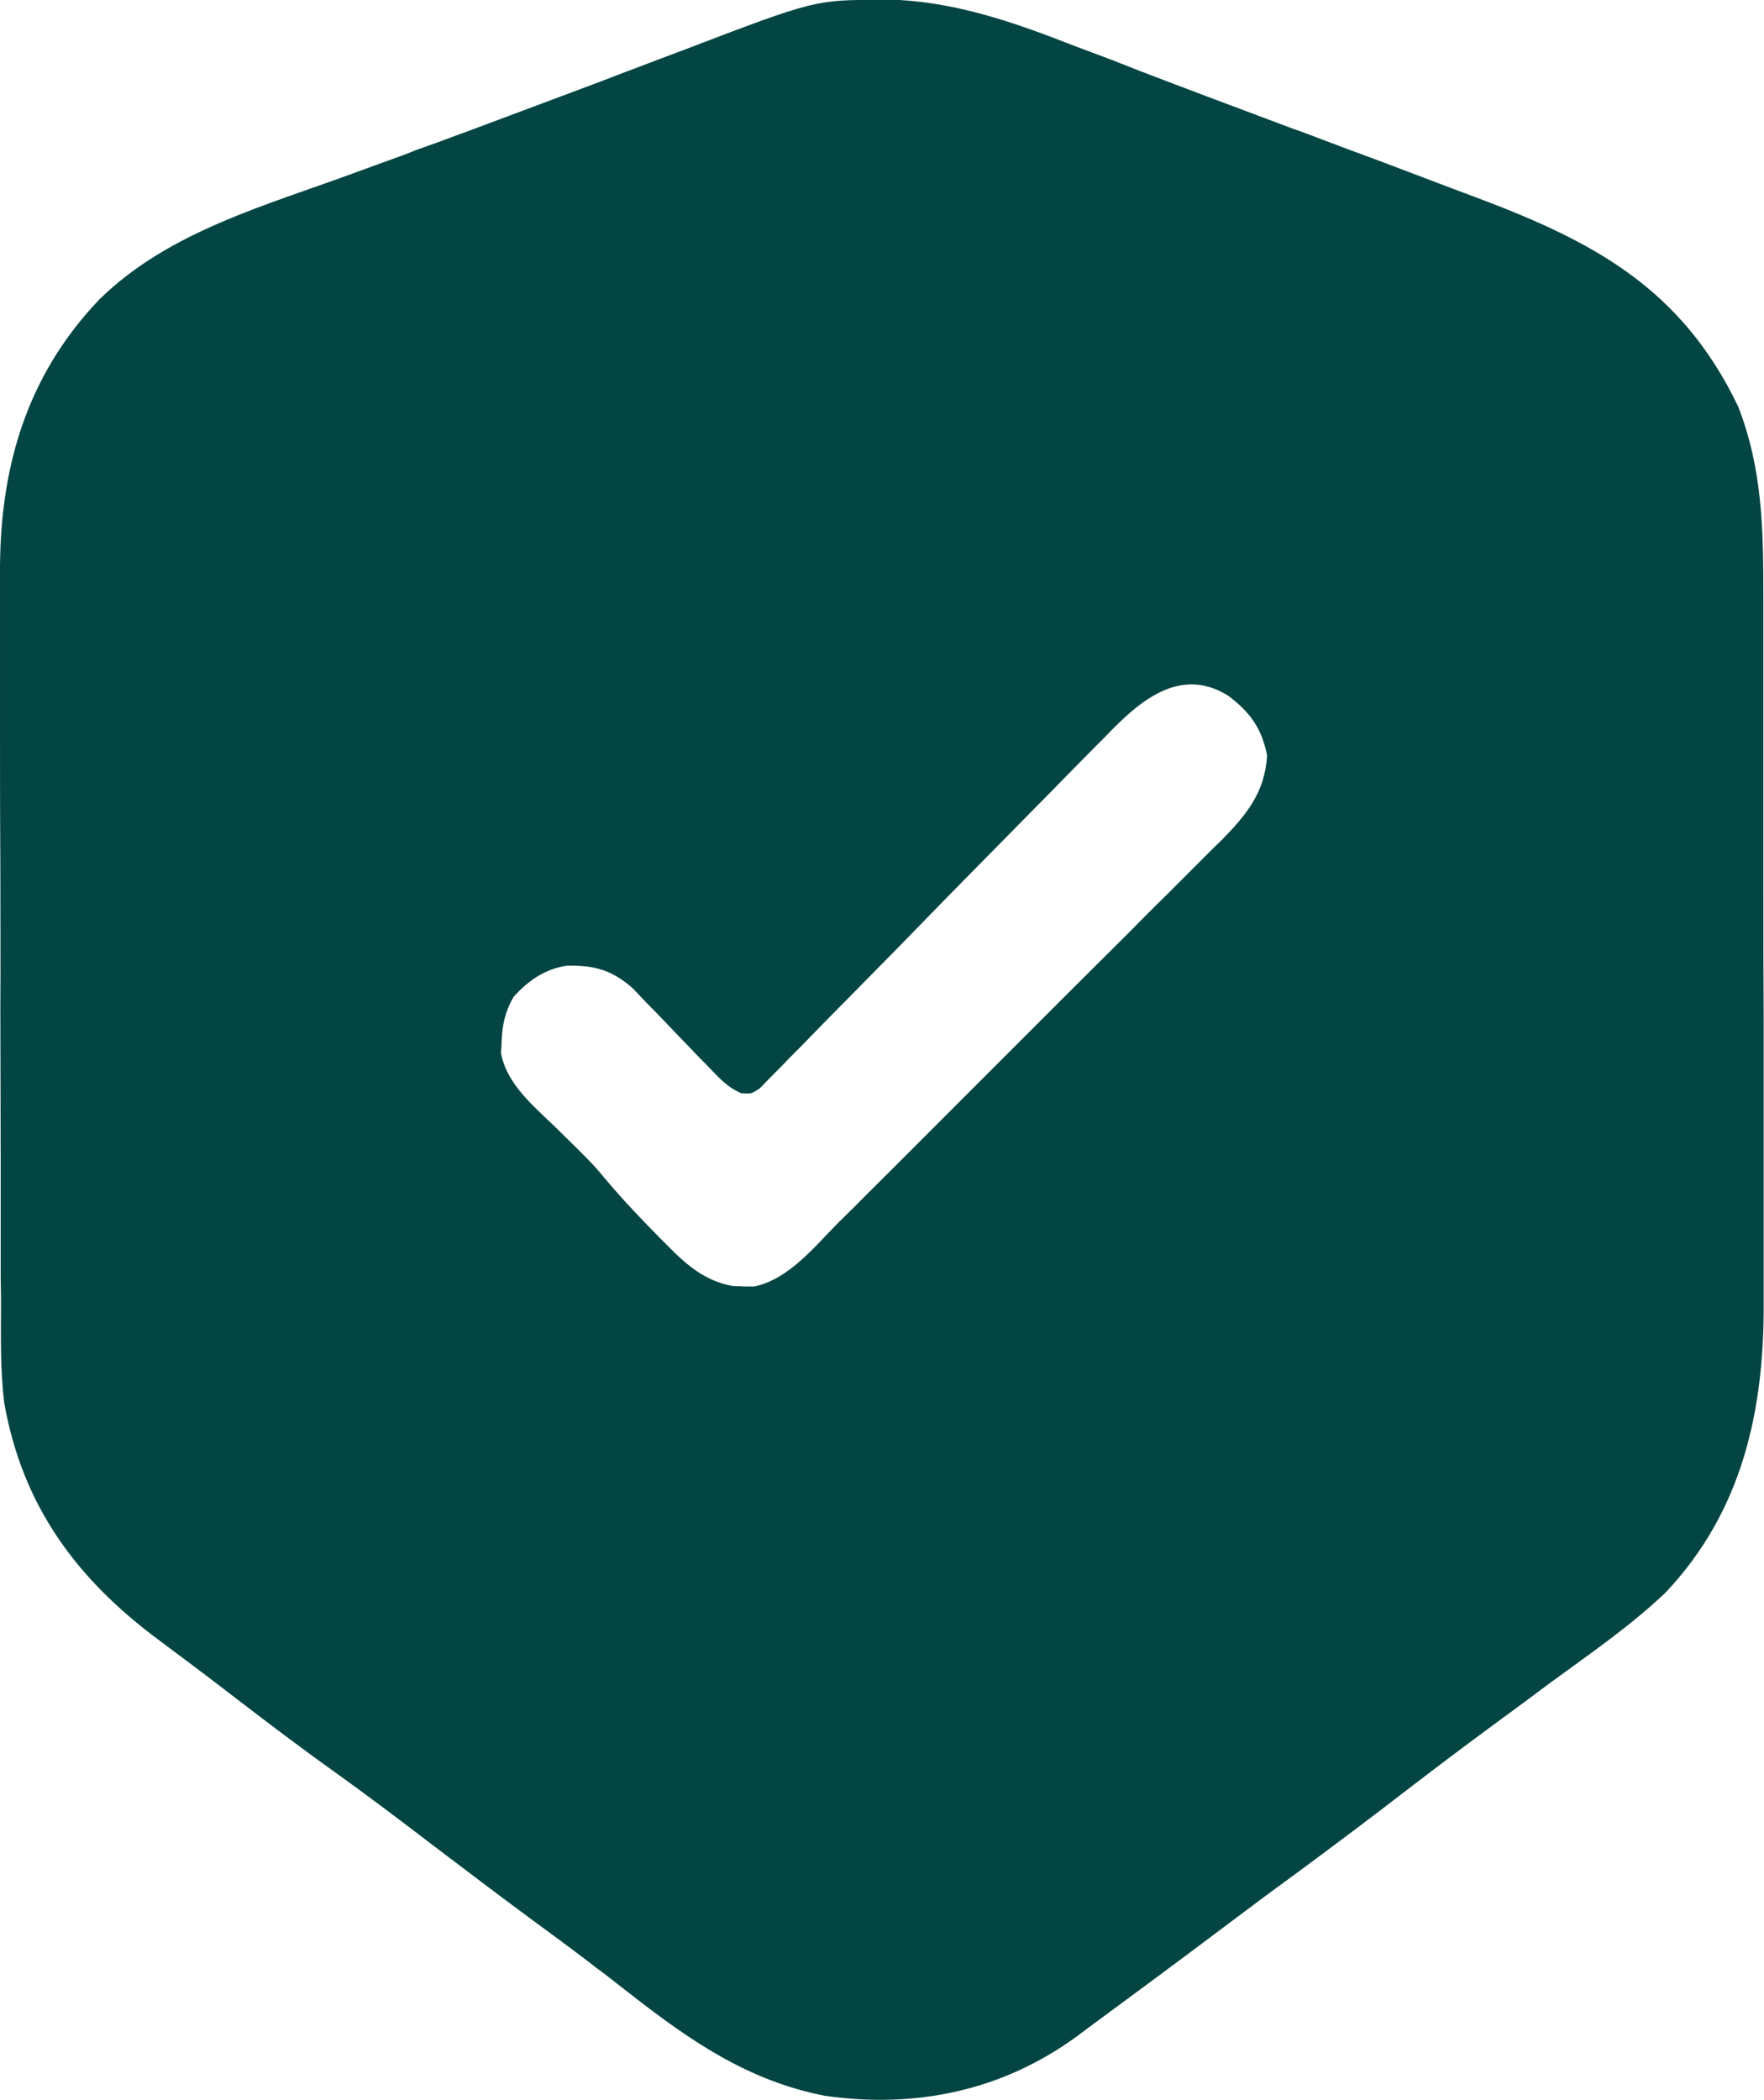 <svg width="53.139" height="63.238" viewBox="0 0 53.139 63.239" fill="none" xmlns="http://www.w3.org/2000/svg" xmlns:xlink="http://www.w3.org/1999/xlink">
	<desc>
			Created with Pixso.
	</desc>
	<defs/>
	<path id="Vector" d="M26.57 0C26.75 0 26.92 0 27.1 0C28.95 0.11 30.65 0.71 32.36 1.38C32.73 1.52 33.11 1.66 33.48 1.8C33.76 1.91 34.04 2.02 34.32 2.13C35.7 2.66 37.09 3.18 38.48 3.7C38.72 3.79 38.95 3.88 39.19 3.96C40.03 4.28 40.86 4.59 41.7 4.9C42.39 5.16 43.07 5.42 43.76 5.68C43.97 5.76 44.19 5.84 44.4 5.92C47.96 7.25 50.64 8.65 52.36 12.24C53.1 14.13 53.12 15.98 53.12 17.98C53.12 18.23 53.12 18.49 53.12 18.74C53.12 19.42 53.12 20.11 53.12 20.8C53.12 21.22 53.12 21.65 53.12 22.08C53.12 23.58 53.12 25.08 53.12 26.58C53.12 27.97 53.12 29.36 53.13 30.76C53.13 31.96 53.13 33.16 53.13 34.36C53.13 35.07 53.13 35.79 53.13 36.5C53.13 37.17 53.13 37.85 53.13 38.52C53.13 38.77 53.13 39.01 53.13 39.26C53.14 42.51 52.48 45.51 50.18 47.95C49.1 48.98 47.85 49.83 46.65 50.71C46.41 50.89 46.18 51.06 45.94 51.24C45.6 51.49 45.26 51.74 44.92 51.99C44.05 52.63 43.19 53.28 42.33 53.94C41.23 54.79 40.12 55.62 39.01 56.44C38.28 56.97 37.56 57.51 36.84 58.05C35.62 58.97 34.4 59.87 33.18 60.77C32.93 60.95 32.68 61.14 32.44 61.32C30.19 62.96 27.59 63.5 24.85 63.11C22.54 62.66 20.8 61.46 18.97 60.03C18.7 59.82 18.43 59.61 18.16 59.4C17.95 59.25 17.95 59.25 17.75 59.09C17.16 58.64 16.56 58.2 15.96 57.76C14.97 57.03 14 56.29 13.02 55.55C12.08 54.83 11.14 54.12 10.18 53.43C9.07 52.64 7.99 51.82 6.91 50.99C6.21 50.45 5.5 49.92 4.79 49.39C2.32 47.56 0.68 45.36 0.13 42.26C0 41.23 0.03 40.19 0.03 39.16C0.03 38.9 0.02 38.64 0.02 38.38C0.02 37.67 0.02 36.97 0.02 36.27C0.02 35.83 0.02 35.39 0.02 34.95C0.02 33.42 0.01 31.88 0.01 30.34C0.02 28.92 0.01 27.49 0.01 26.06C0 24.83 0 23.61 0 22.38C0 21.64 0 20.91 0 20.18C0 19.49 0 18.8 0 18.11C0 17.86 0 17.61 0 17.36C-0.03 14.19 0.75 11.36 3 9.01C5.09 6.96 8.04 6.18 10.72 5.19C11.22 5.01 11.73 4.82 12.23 4.64C12.33 4.6 12.43 4.56 12.53 4.52C12.74 4.45 12.94 4.37 13.15 4.3C13.46 4.18 13.77 4.07 14.07 3.96C15.41 3.46 16.74 2.96 18.08 2.46C18.41 2.33 18.75 2.2 19.1 2.07C19.57 1.89 20.05 1.71 20.53 1.53C24.56 -0.01 24.56 -0.01 26.57 0ZM33.28 22.2C33.11 22.37 33.11 22.37 32.93 22.55C32.68 22.8 32.44 23.05 32.19 23.3C31.8 23.7 31.41 24.1 31.01 24.5C30.18 25.34 29.35 26.19 28.52 27.03C27.56 28.02 26.6 29 25.63 29.98C25.24 30.37 24.86 30.76 24.47 31.16C24.24 31.4 24 31.64 23.76 31.88C23.66 31.99 23.55 32.1 23.44 32.21C23.34 32.31 23.24 32.41 23.14 32.51C23.06 32.6 22.97 32.69 22.88 32.78C22.63 32.94 22.63 32.94 22.33 32.92C21.88 32.73 21.61 32.4 21.27 32.05C21.2 31.98 21.13 31.91 21.05 31.83C20.75 31.51 20.44 31.2 20.14 30.88C19.91 30.64 19.69 30.41 19.46 30.18C19.33 30.04 19.19 29.9 19.06 29.76C18.44 29.21 17.9 29.06 17.07 29.08C16.41 29.18 15.91 29.53 15.47 30.02C15.21 30.47 15.13 30.86 15.11 31.38C15.11 31.48 15.1 31.59 15.09 31.7C15.26 32.65 16.08 33.31 16.74 33.95C17.86 35.05 17.86 35.05 18.31 35.59C18.8 36.17 19.32 36.71 19.85 37.25C19.98 37.38 19.98 37.38 20.12 37.52C20.7 38.11 21.25 38.58 22.09 38.73C22.2 38.73 22.3 38.73 22.41 38.74C22.56 38.74 22.56 38.74 22.72 38.74C23.78 38.52 24.57 37.5 25.3 36.77C25.44 36.64 25.57 36.5 25.71 36.37C26.07 36 26.44 35.64 26.8 35.28C27.03 35.05 27.26 34.82 27.49 34.59C28.28 33.8 29.08 33 29.87 32.21C30.61 31.47 31.35 30.73 32.09 29.99C32.73 29.35 33.37 28.72 34.01 28.08C34.38 27.7 34.76 27.32 35.15 26.94C35.57 26.52 35.99 26.1 36.42 25.67C36.6 25.49 36.6 25.49 36.8 25.3C37.55 24.53 38.11 23.86 38.17 22.74C38 21.92 37.67 21.46 37 20.95C35.52 20.03 34.28 21.15 33.28 22.2Z" fill="#034542" fill-opacity="1" fill-rule="nonzero"/>
</svg>
